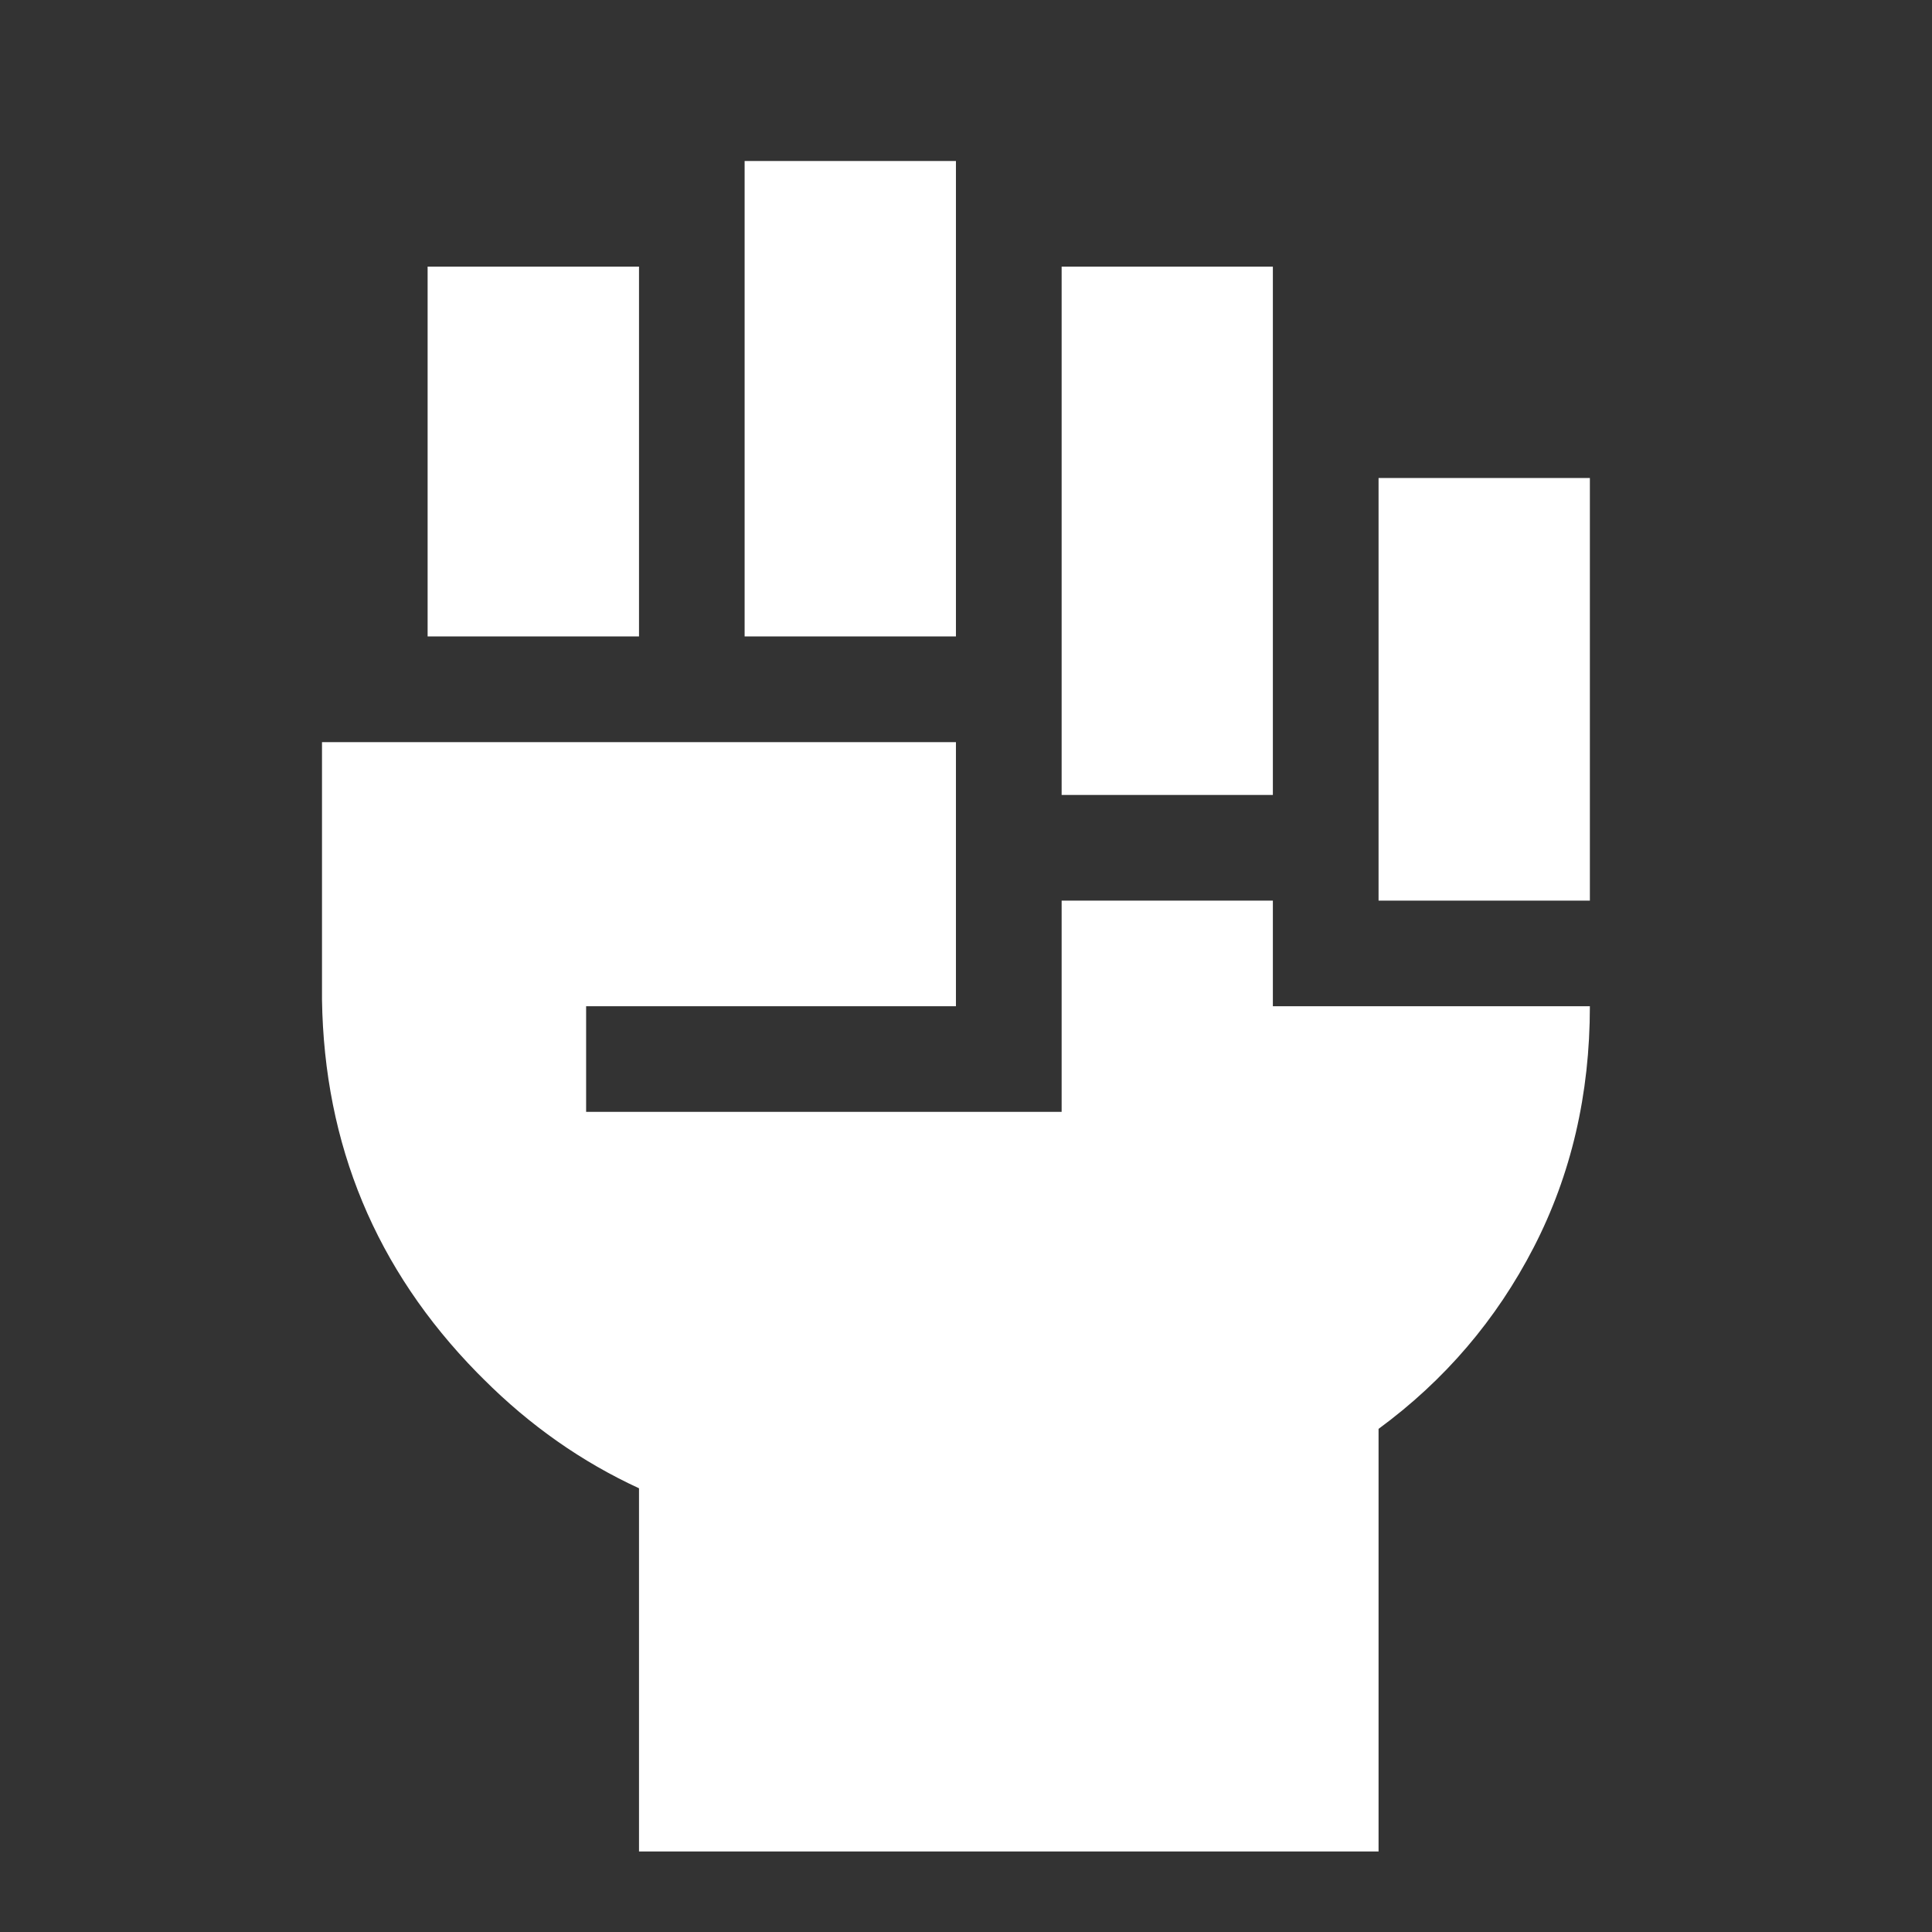 <svg width="24" height="24" viewBox="0 0 24 24" fill="none" xmlns="http://www.w3.org/2000/svg">
<rect x="0" y="0" width="24" height="24" fill="#333333" stroke="none"/>
<path d="M11.875 2V7.906H9.25V2H11.875ZM5.312 3.312H7.938V7.906H5.312V3.312ZM13.188 3.312H15.812V9.875H13.188V3.312ZM17.125 5.938H19.75V11.188H17.125V5.938ZM4 12.418V9.219H11.875V12.5H7.281V13.812H13.188V11.188H15.812V12.5H19.75C19.75 13.594 19.518 14.592 19.053 15.494C18.588 16.396 17.945 17.148 17.125 17.75V23H7.938V18.488C7.227 18.16 6.584 17.709 6.01 17.135L5.928 17.053C4.67 15.768 4.027 14.223 4 12.418Z" fill="white"/>
</svg>
